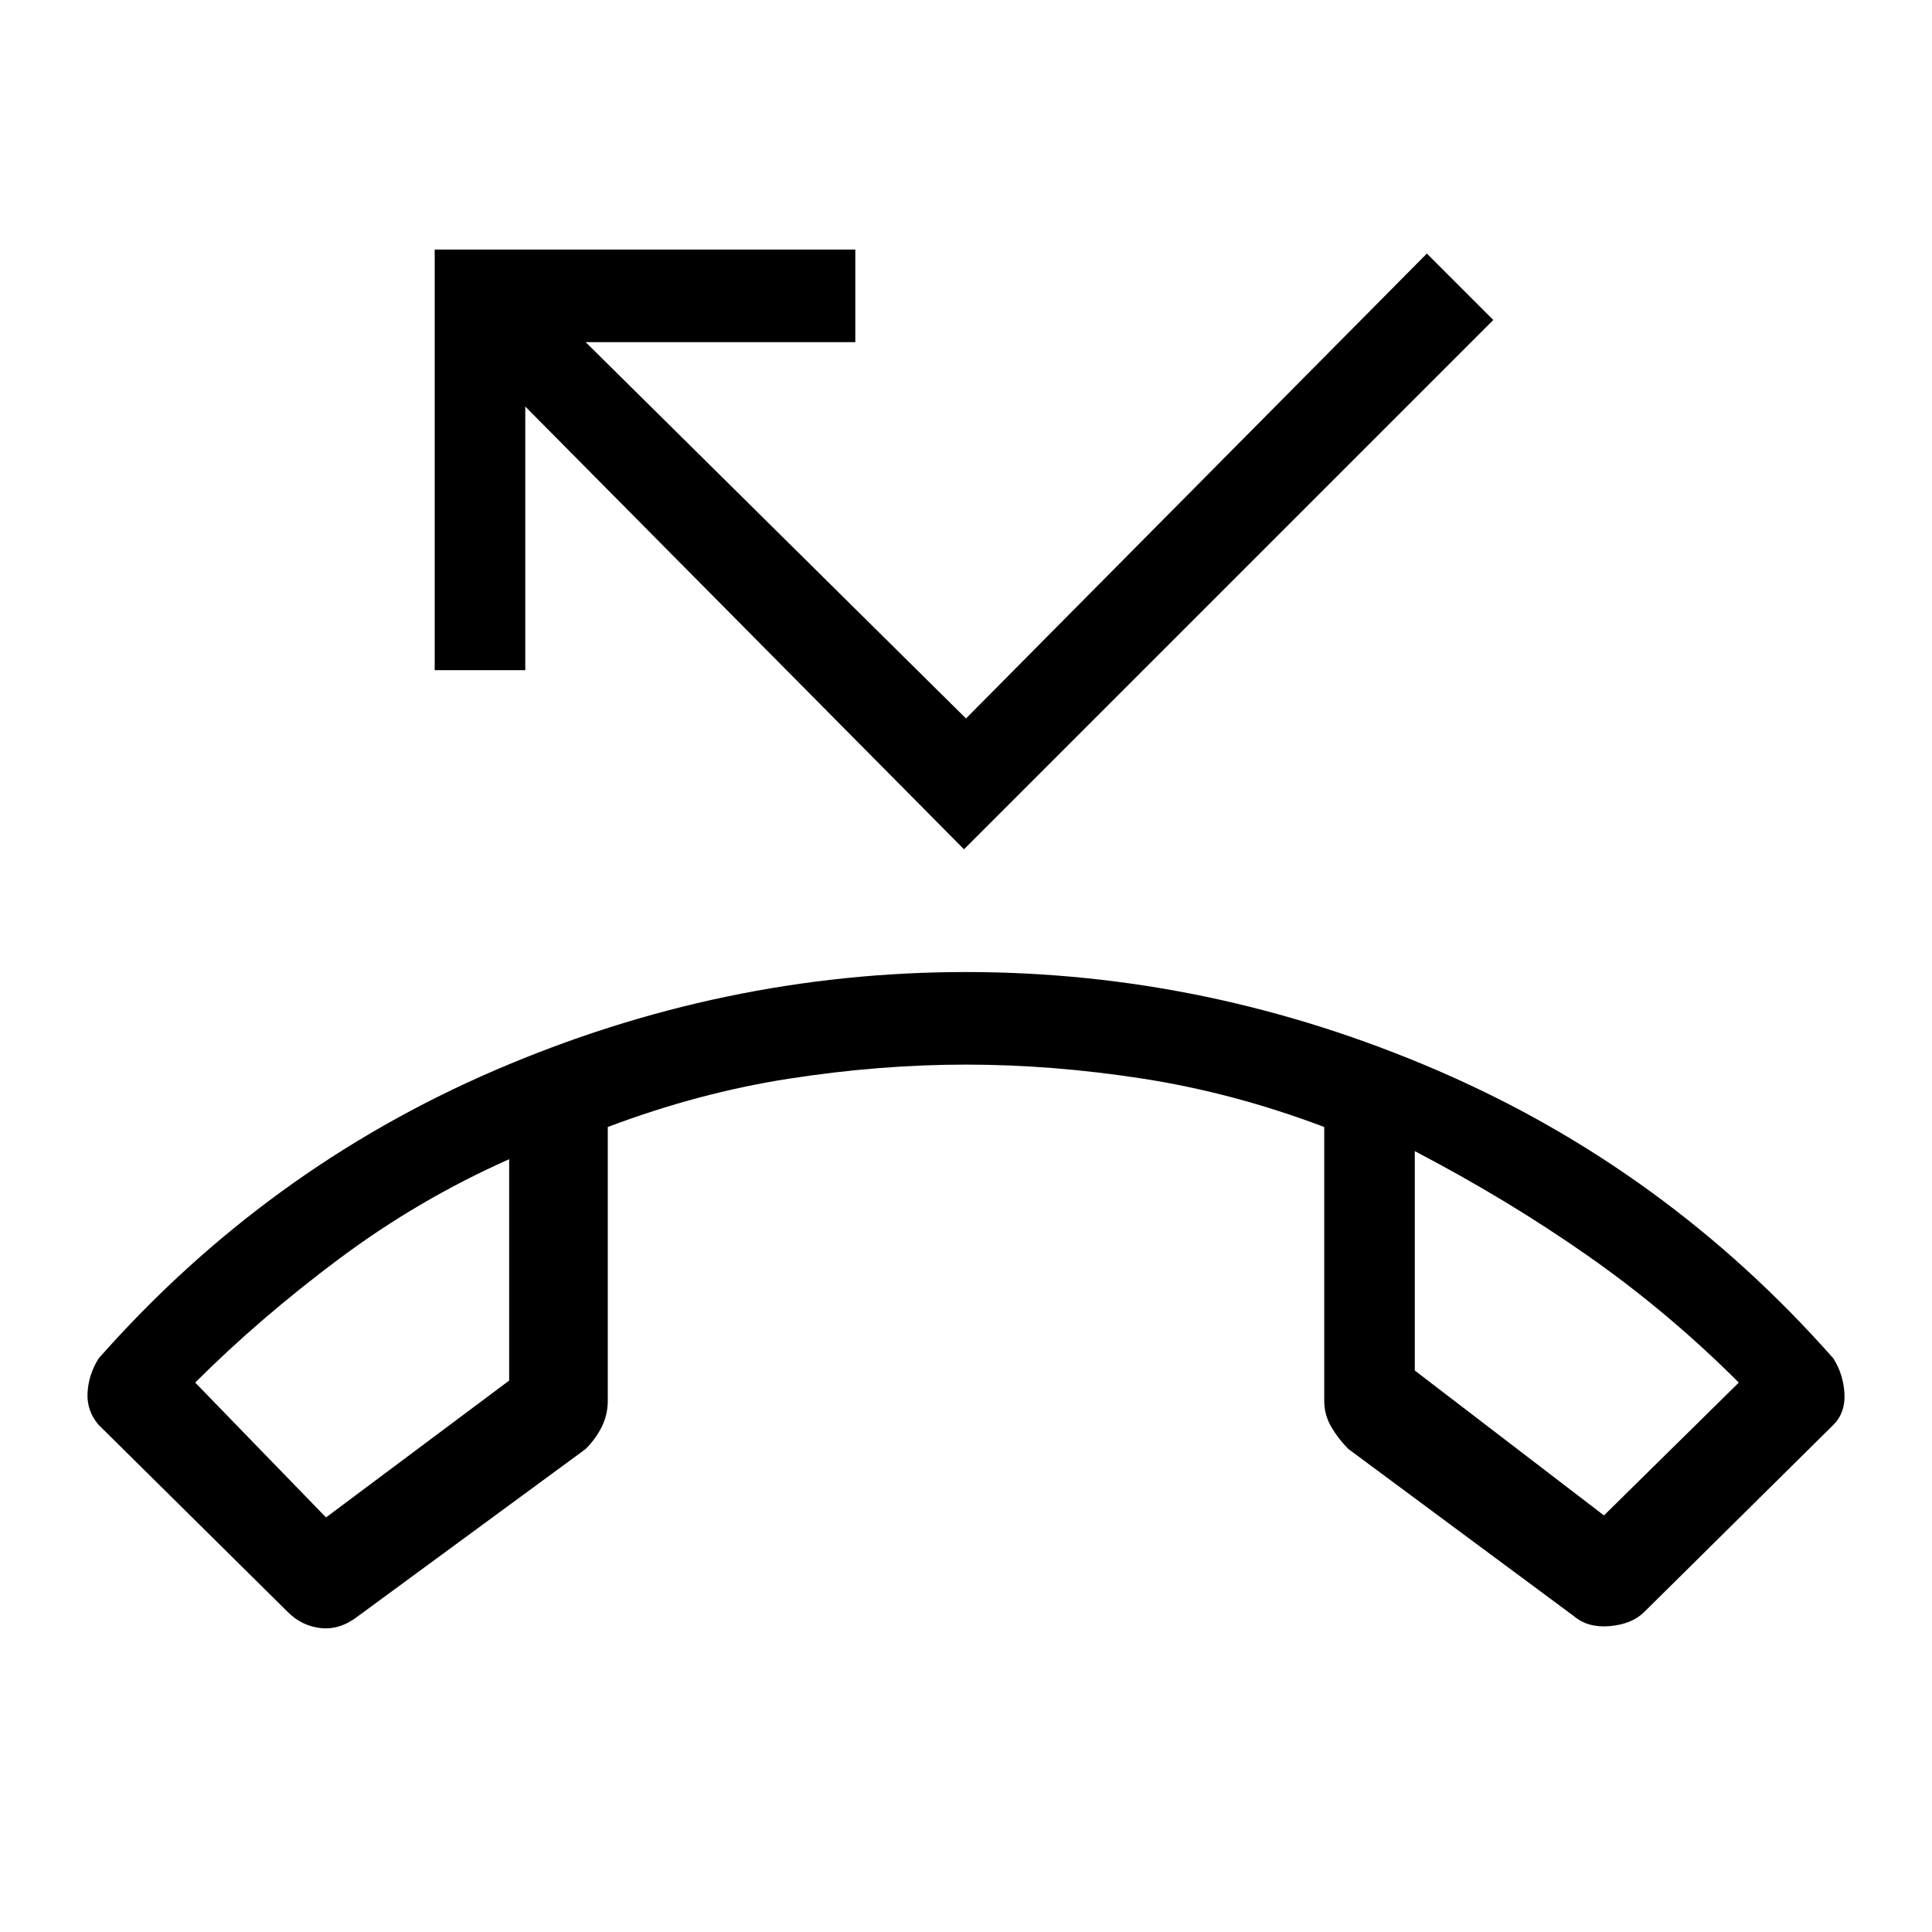 <svg xmlns="http://www.w3.org/2000/svg" width="48" height="48" viewBox="0 0 48 48"><path d="m23.95 21.1-10.9-11v6.55H10.8V6.2h10.45v2.3h-6.7L24 17.85 35.45 6.3l1.65 1.65Zm.05 3.05q6.05 0 11.725 2.45t9.825 7.15q.25.4.275.875.025.475-.275.775l-4.7 4.65q-.3.3-.85.35-.55.05-.9-.25L33.5 36q-.25-.25-.425-.55-.175-.3-.175-.65V28q-2.25-.85-4.5-1.2t-4.4-.35q-2.15 0-4.4.35-2.25.35-4.5 1.2v6.8q0 .35-.15.65-.15.3-.4.55L8.9 40.15q-.45.35-.925.3-.475-.05-.825-.4l-4.7-4.65q-.3-.35-.275-.8.025-.45.275-.85 4.15-4.7 9.825-7.15Q17.95 24.15 24 24.15ZM12.65 28.8q-2.25 1-4.225 2.475Q6.45 32.75 4.85 34.35L8.1 37.7l4.55-3.4Zm22.5-.2v5.45l4.7 3.6 3.35-3.3q-1.75-1.75-3.75-3.15t-4.3-2.6Zm-22.5.2Zm22.5-.2Z"/></svg>